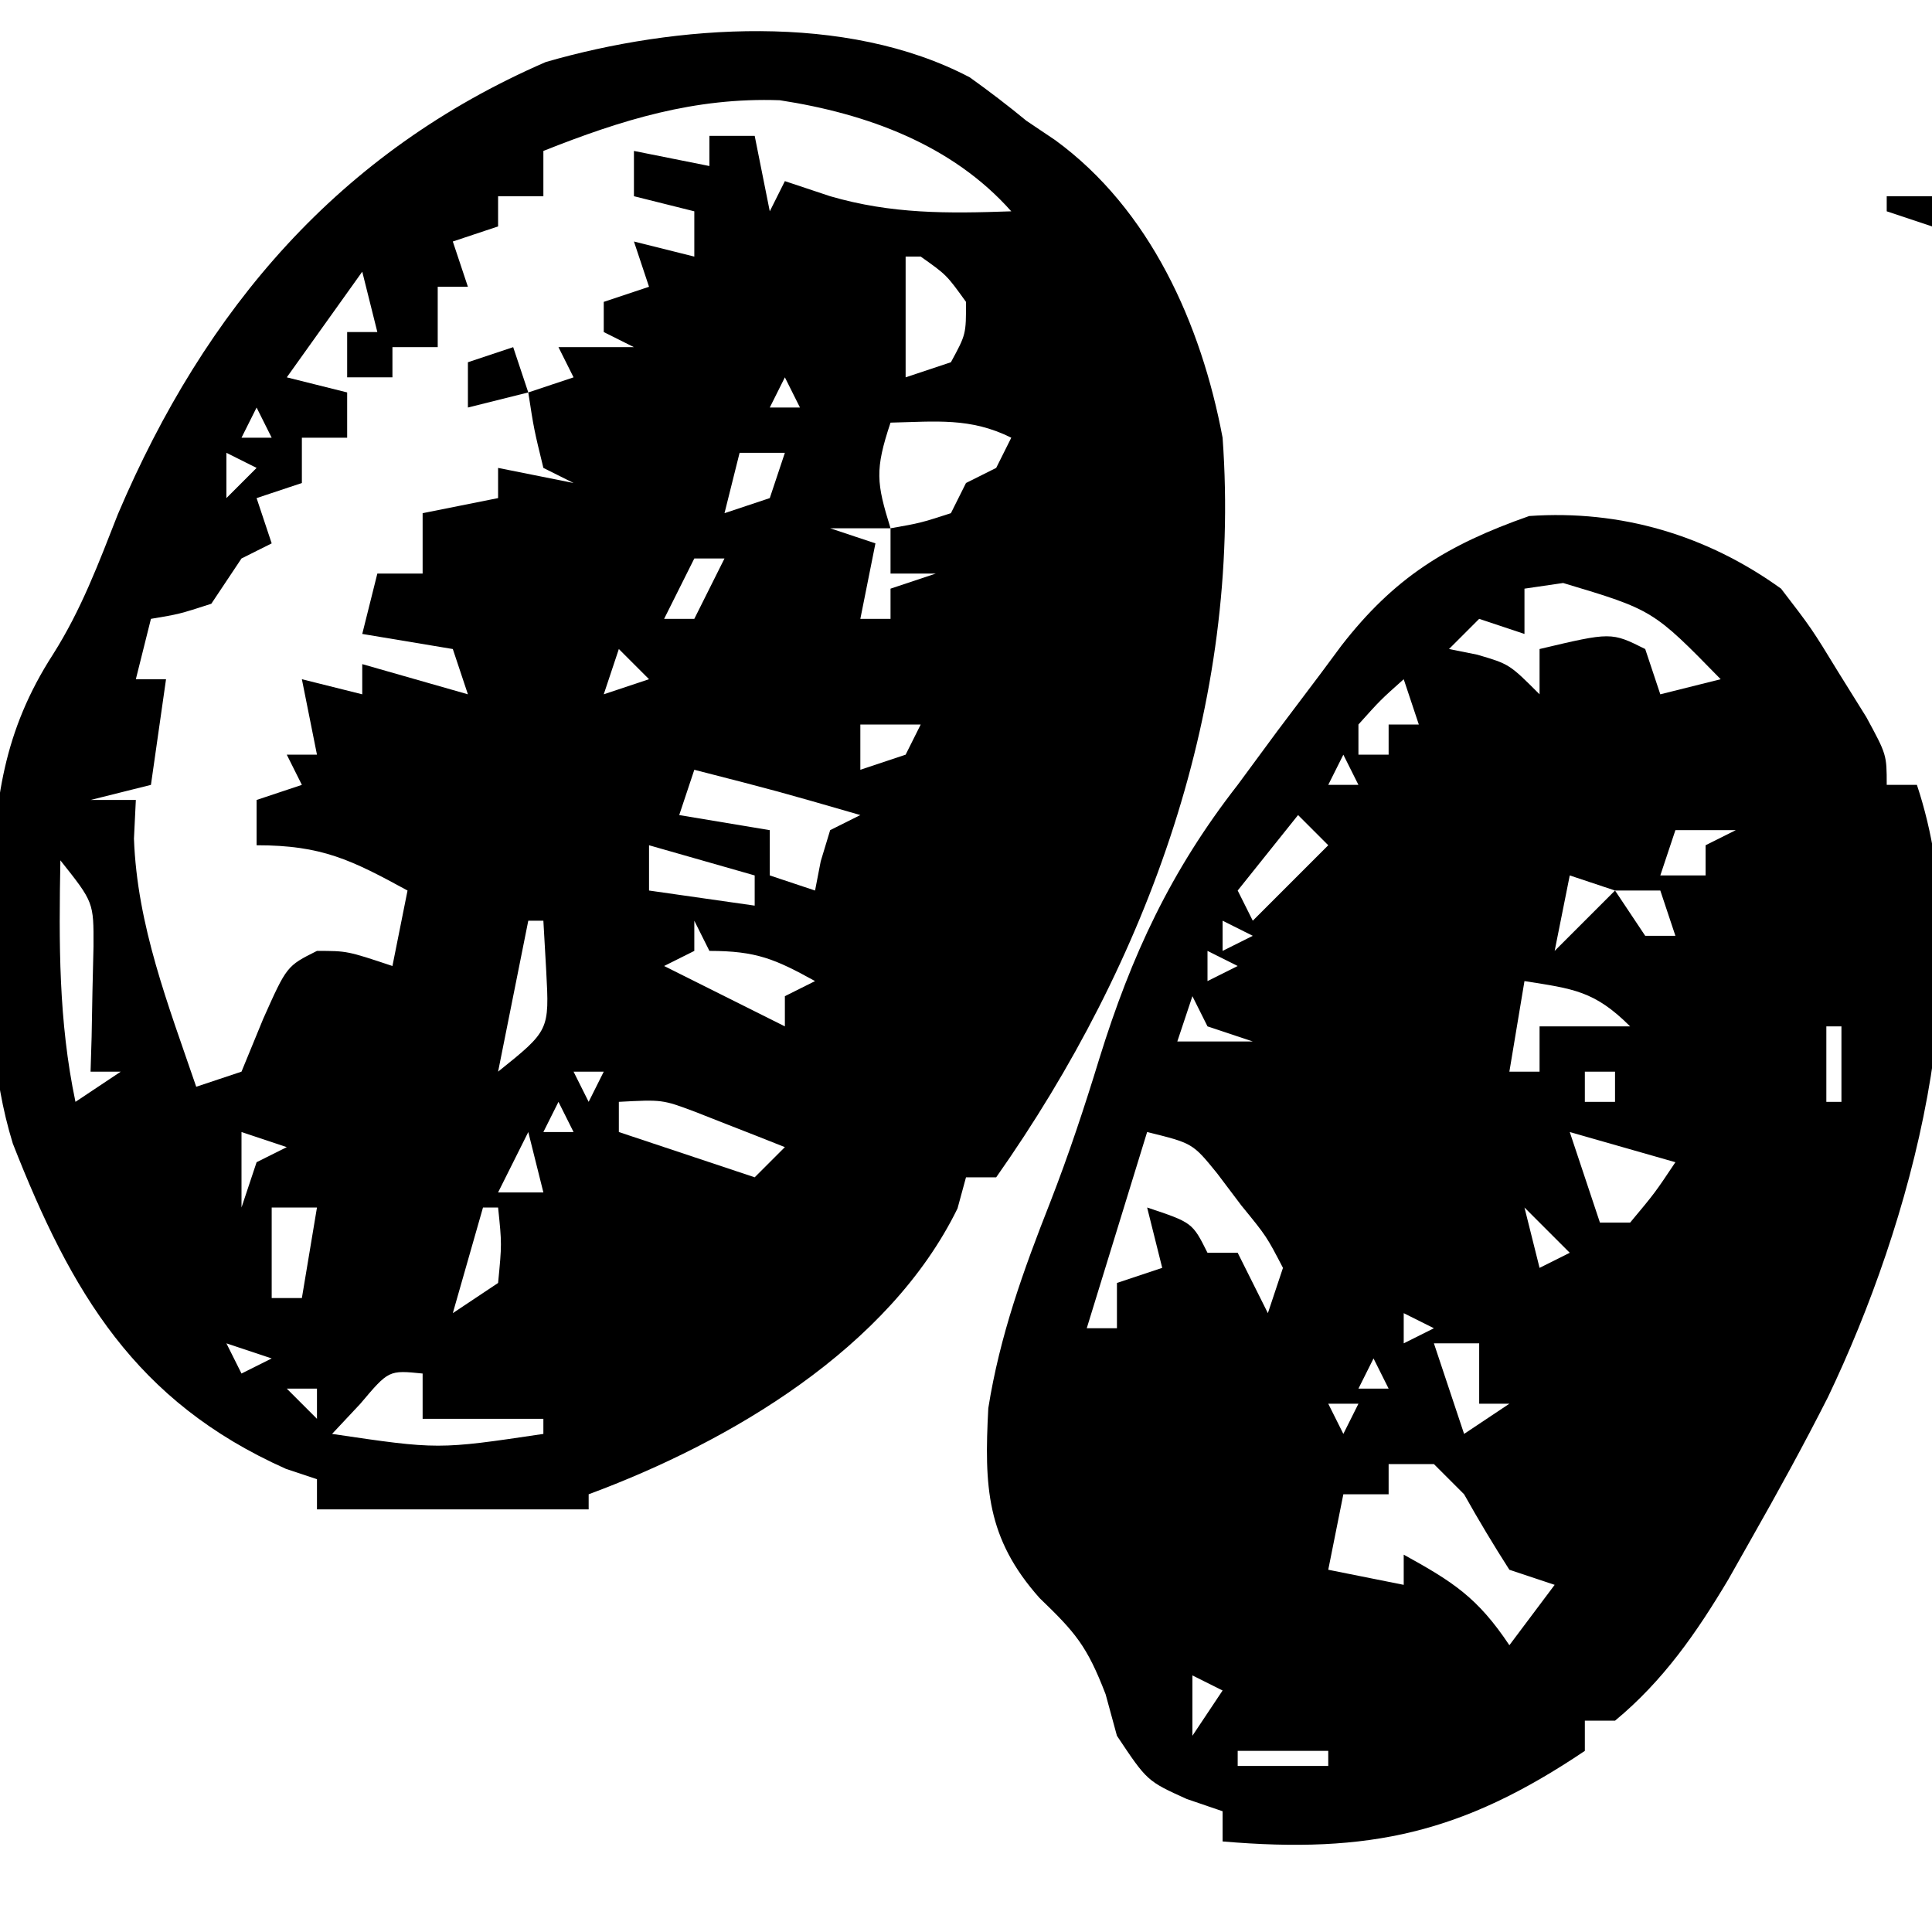 <?xml version="1.0" encoding="UTF-8"?>
<svg version="1.1" xmlns="http://www.w3.org/2000/svg" width="128" height="128">
<path d="M0 0 C1.282 0.916 2.535 1.873 3.75 2.875 C4.379 3.298 5.008 3.721 5.656 4.156 C11.937 8.734 15.334 16.332 16.75 23.875 C18.023 41.498 11.863 58.508 1.75 72.875 C1.09 72.875 0.43 72.875 -0.25 72.875 C-0.436 73.556 -0.621 74.236 -0.812 74.938 C-5.342 84.194 -15.876 90.406 -25.25 93.875 C-25.25 94.205 -25.25 94.535 -25.25 94.875 C-31.19 94.875 -37.13 94.875 -43.25 94.875 C-43.25 94.215 -43.25 93.555 -43.25 92.875 C-43.931 92.648 -44.611 92.421 -45.312 92.188 C-55.273 87.737 -59.515 80.543 -63.401 70.637 C-64.81 66.054 -64.888 61.64 -64.812 56.875 C-64.803 55.902 -64.793 54.93 -64.784 53.928 C-64.609 47.948 -64.034 43.331 -60.73 38.215 C-58.861 35.261 -57.715 32.189 -56.438 28.938 C-50.65 15.319 -41.777 4.926 -28.09 -1.016 C-19.434 -3.516 -8.199 -4.31 0 0 Z M-28.25 4.875 C-28.25 5.865 -28.25 6.855 -28.25 7.875 C-29.24 7.875 -30.23 7.875 -31.25 7.875 C-31.25 8.535 -31.25 9.195 -31.25 9.875 C-32.24 10.205 -33.23 10.535 -34.25 10.875 C-33.92 11.865 -33.59 12.855 -33.25 13.875 C-33.91 13.875 -34.57 13.875 -35.25 13.875 C-35.25 15.195 -35.25 16.515 -35.25 17.875 C-36.24 17.875 -37.23 17.875 -38.25 17.875 C-38.25 18.535 -38.25 19.195 -38.25 19.875 C-39.24 19.875 -40.23 19.875 -41.25 19.875 C-41.25 18.885 -41.25 17.895 -41.25 16.875 C-40.59 16.875 -39.93 16.875 -39.25 16.875 C-39.58 15.555 -39.91 14.235 -40.25 12.875 C-41.9 15.185 -43.55 17.495 -45.25 19.875 C-43.93 20.205 -42.61 20.535 -41.25 20.875 C-41.25 21.865 -41.25 22.855 -41.25 23.875 C-42.24 23.875 -43.23 23.875 -44.25 23.875 C-44.25 24.865 -44.25 25.855 -44.25 26.875 C-45.24 27.205 -46.23 27.535 -47.25 27.875 C-46.92 28.865 -46.59 29.855 -46.25 30.875 C-46.91 31.205 -47.57 31.535 -48.25 31.875 C-48.91 32.865 -49.57 33.855 -50.25 34.875 C-52.375 35.562 -52.375 35.562 -54.25 35.875 C-54.58 37.195 -54.91 38.515 -55.25 39.875 C-54.59 39.875 -53.93 39.875 -53.25 39.875 C-53.58 42.185 -53.91 44.495 -54.25 46.875 C-56.23 47.37 -56.23 47.37 -58.25 47.875 C-57.26 47.875 -56.27 47.875 -55.25 47.875 C-55.291 48.721 -55.333 49.566 -55.375 50.438 C-55.165 56.207 -53.103 61.448 -51.25 66.875 C-49.765 66.38 -49.765 66.38 -48.25 65.875 C-47.776 64.72 -47.301 63.565 -46.812 62.375 C-45.25 58.875 -45.25 58.875 -43.25 57.875 C-41.25 57.875 -41.25 57.875 -38.25 58.875 C-37.92 57.225 -37.59 55.575 -37.25 53.875 C-40.98 51.841 -42.919 50.875 -47.25 50.875 C-47.25 49.885 -47.25 48.895 -47.25 47.875 C-45.765 47.38 -45.765 47.38 -44.25 46.875 C-44.58 46.215 -44.91 45.555 -45.25 44.875 C-44.59 44.875 -43.93 44.875 -43.25 44.875 C-43.58 43.225 -43.91 41.575 -44.25 39.875 C-42.93 40.205 -41.61 40.535 -40.25 40.875 C-40.25 40.215 -40.25 39.555 -40.25 38.875 C-37.94 39.535 -35.63 40.195 -33.25 40.875 C-33.58 39.885 -33.91 38.895 -34.25 37.875 C-36.23 37.545 -38.21 37.215 -40.25 36.875 C-39.92 35.555 -39.59 34.235 -39.25 32.875 C-38.26 32.875 -37.27 32.875 -36.25 32.875 C-36.25 31.555 -36.25 30.235 -36.25 28.875 C-34.6 28.545 -32.95 28.215 -31.25 27.875 C-31.25 27.215 -31.25 26.555 -31.25 25.875 C-29.6 26.205 -27.95 26.535 -26.25 26.875 C-26.91 26.545 -27.57 26.215 -28.25 25.875 C-28.875 23.312 -28.875 23.312 -29.25 20.875 C-28.26 20.545 -27.27 20.215 -26.25 19.875 C-26.58 19.215 -26.91 18.555 -27.25 17.875 C-25.6 17.875 -23.95 17.875 -22.25 17.875 C-22.91 17.545 -23.57 17.215 -24.25 16.875 C-24.25 16.215 -24.25 15.555 -24.25 14.875 C-23.26 14.545 -22.27 14.215 -21.25 13.875 C-21.745 12.39 -21.745 12.39 -22.25 10.875 C-20.93 11.205 -19.61 11.535 -18.25 11.875 C-18.25 10.885 -18.25 9.895 -18.25 8.875 C-19.57 8.545 -20.89 8.215 -22.25 7.875 C-22.25 6.885 -22.25 5.895 -22.25 4.875 C-19.775 5.37 -19.775 5.37 -17.25 5.875 C-17.25 5.215 -17.25 4.555 -17.25 3.875 C-16.26 3.875 -15.27 3.875 -14.25 3.875 C-13.755 6.35 -13.755 6.35 -13.25 8.875 C-12.92 8.215 -12.59 7.555 -12.25 6.875 C-11.26 7.205 -10.27 7.535 -9.25 7.875 C-5.164 9.062 -1.487 9.024 2.75 8.875 C-1.177 4.454 -6.82 2.402 -12.59 1.516 C-18.223 1.318 -23.053 2.811 -28.25 4.875 Z M-4.25 11.875 C-4.25 14.515 -4.25 17.155 -4.25 19.875 C-3.26 19.545 -2.27 19.215 -1.25 18.875 C-0.245 17.023 -0.245 17.023 -0.25 14.875 C-1.542 13.082 -1.542 13.082 -3.25 11.875 C-3.58 11.875 -3.91 11.875 -4.25 11.875 Z M-11.25 12.875 C-10.25 15.875 -10.25 15.875 -10.25 15.875 Z M-12.25 19.875 C-12.58 20.535 -12.91 21.195 -13.25 21.875 C-12.59 21.875 -11.93 21.875 -11.25 21.875 C-11.58 21.215 -11.91 20.555 -12.25 19.875 Z M-47.25 21.875 C-47.58 22.535 -47.91 23.195 -48.25 23.875 C-47.59 23.875 -46.93 23.875 -46.25 23.875 C-46.58 23.215 -46.91 22.555 -47.25 21.875 Z M-5.25 22.875 C-6.294 26.008 -6.184 26.865 -5.25 29.875 C-3.275 29.527 -3.275 29.527 -1.25 28.875 C-0.92 28.215 -0.59 27.555 -0.25 26.875 C0.41 26.545 1.07 26.215 1.75 25.875 C2.08 25.215 2.41 24.555 2.75 23.875 C0.041 22.521 -2.259 22.81 -5.25 22.875 Z M-49.25 24.875 C-49.25 25.865 -49.25 26.855 -49.25 27.875 C-48.59 27.215 -47.93 26.555 -47.25 25.875 C-47.91 25.545 -48.57 25.215 -49.25 24.875 Z M-15.25 24.875 C-15.58 26.195 -15.91 27.515 -16.25 28.875 C-15.26 28.545 -14.27 28.215 -13.25 27.875 C-12.92 26.885 -12.59 25.895 -12.25 24.875 C-13.24 24.875 -14.23 24.875 -15.25 24.875 Z M10.75 28.875 C11.75 30.875 11.75 30.875 11.75 30.875 Z M-9.25 29.875 C-8.26 30.205 -7.27 30.535 -6.25 30.875 C-6.58 32.525 -6.91 34.175 -7.25 35.875 C-6.59 35.875 -5.93 35.875 -5.25 35.875 C-5.25 35.215 -5.25 34.555 -5.25 33.875 C-4.26 33.545 -3.27 33.215 -2.25 32.875 C-3.24 32.875 -4.23 32.875 -5.25 32.875 C-5.25 31.885 -5.25 30.895 -5.25 29.875 C-6.57 29.875 -7.89 29.875 -9.25 29.875 Z M-18.25 31.875 C-18.91 33.195 -19.57 34.515 -20.25 35.875 C-19.59 35.875 -18.93 35.875 -18.25 35.875 C-17.59 34.555 -16.93 33.235 -16.25 31.875 C-16.91 31.875 -17.57 31.875 -18.25 31.875 Z M-12.25 34.875 C-11.25 36.875 -11.25 36.875 -11.25 36.875 Z M8.75 35.875 C9.75 37.875 9.75 37.875 9.75 37.875 Z M-23.25 37.875 C-23.58 38.865 -23.91 39.855 -24.25 40.875 C-23.26 40.545 -22.27 40.215 -21.25 39.875 C-21.91 39.215 -22.57 38.555 -23.25 37.875 Z M-7.25 42.875 C-7.25 43.865 -7.25 44.855 -7.25 45.875 C-6.26 45.545 -5.27 45.215 -4.25 44.875 C-3.92 44.215 -3.59 43.555 -3.25 42.875 C-4.57 42.875 -5.89 42.875 -7.25 42.875 Z M5.75 43.875 C6.75 47.875 6.75 47.875 6.75 47.875 Z M-32.25 44.875 C-31.25 47.875 -31.25 47.875 -31.25 47.875 Z M-18.25 45.875 C-18.58 46.865 -18.91 47.855 -19.25 48.875 C-16.28 49.37 -16.28 49.37 -13.25 49.875 C-13.25 50.865 -13.25 51.855 -13.25 52.875 C-12.26 53.205 -11.27 53.535 -10.25 53.875 C-10.126 53.236 -10.002 52.596 -9.875 51.938 C-9.669 51.257 -9.463 50.576 -9.25 49.875 C-8.59 49.545 -7.93 49.215 -7.25 48.875 C-12.728 47.292 -12.728 47.292 -18.25 45.875 Z M-21.25 50.875 C-21.25 51.865 -21.25 52.855 -21.25 53.875 C-18.94 54.205 -16.63 54.535 -14.25 54.875 C-14.25 54.215 -14.25 53.555 -14.25 52.875 C-16.56 52.215 -18.87 51.555 -21.25 50.875 Z M-60.25 51.875 C-60.347 57.322 -60.379 62.514 -59.25 67.875 C-58.26 67.215 -57.27 66.555 -56.25 65.875 C-56.91 65.875 -57.57 65.875 -58.25 65.875 C-58.227 65.116 -58.204 64.356 -58.18 63.574 C-58.162 62.58 -58.144 61.586 -58.125 60.562 C-58.102 59.576 -58.079 58.59 -58.055 57.574 C-58.043 54.651 -58.043 54.651 -60.25 51.875 Z M4.75 51.875 C5.75 53.875 5.75 53.875 5.75 53.875 Z M-29.25 55.875 C-29.91 59.175 -30.57 62.475 -31.25 65.875 C-27.851 63.146 -27.851 63.146 -28.062 59.188 C-28.124 58.094 -28.186 57.001 -28.25 55.875 C-28.58 55.875 -28.91 55.875 -29.25 55.875 Z M-18.25 55.875 C-18.25 56.535 -18.25 57.195 -18.25 57.875 C-19.24 58.37 -19.24 58.37 -20.25 58.875 C-18.827 59.587 -18.827 59.587 -17.375 60.312 C-14.812 61.594 -14.812 61.594 -12.25 62.875 C-12.25 62.215 -12.25 61.555 -12.25 60.875 C-11.59 60.545 -10.93 60.215 -10.25 59.875 C-12.897 58.414 -14.144 57.875 -17.25 57.875 C-17.58 57.215 -17.91 56.555 -18.25 55.875 Z M3.75 55.875 C4.75 57.875 4.75 57.875 4.75 57.875 Z M-26.25 65.875 C-25.92 66.535 -25.59 67.195 -25.25 67.875 C-24.92 67.215 -24.59 66.555 -24.25 65.875 C-24.91 65.875 -25.57 65.875 -26.25 65.875 Z M-27.25 67.875 C-27.58 68.535 -27.91 69.195 -28.25 69.875 C-27.59 69.875 -26.93 69.875 -26.25 69.875 C-26.58 69.215 -26.91 68.555 -27.25 67.875 Z M-23.25 67.875 C-23.25 68.535 -23.25 69.195 -23.25 69.875 C-20.28 70.865 -17.31 71.855 -14.25 72.875 C-13.59 72.215 -12.93 71.555 -12.25 70.875 C-13.518 70.369 -14.79 69.87 -16.062 69.375 C-16.77 69.097 -17.478 68.818 -18.207 68.531 C-20.368 67.722 -20.368 67.722 -23.25 67.875 Z M-48.25 69.875 C-48.25 71.525 -48.25 73.175 -48.25 74.875 C-47.92 73.885 -47.59 72.895 -47.25 71.875 C-46.59 71.545 -45.93 71.215 -45.25 70.875 C-46.24 70.545 -47.23 70.215 -48.25 69.875 Z M-29.25 69.875 C-29.91 71.195 -30.57 72.515 -31.25 73.875 C-30.26 73.875 -29.27 73.875 -28.25 73.875 C-28.58 72.555 -28.91 71.235 -29.25 69.875 Z M-27.25 73.875 C-26.25 75.875 -26.25 75.875 -26.25 75.875 Z M-46.25 74.875 C-46.25 76.855 -46.25 78.835 -46.25 80.875 C-45.59 80.875 -44.93 80.875 -44.25 80.875 C-43.92 78.895 -43.59 76.915 -43.25 74.875 C-44.24 74.875 -45.23 74.875 -46.25 74.875 Z M-32.25 74.875 C-32.91 77.185 -33.57 79.495 -34.25 81.875 C-33.26 81.215 -32.27 80.555 -31.25 79.875 C-31 77.291 -31 77.291 -31.25 74.875 C-31.58 74.875 -31.91 74.875 -32.25 74.875 Z M-44.25 80.875 C-43.25 82.875 -43.25 82.875 -43.25 82.875 Z M-49.25 83.875 C-48.92 84.535 -48.59 85.195 -48.25 85.875 C-47.59 85.545 -46.93 85.215 -46.25 84.875 C-47.24 84.545 -48.23 84.215 -49.25 83.875 Z M-40.375 87.875 C-40.994 88.535 -41.612 89.195 -42.25 89.875 C-35.222 90.914 -35.222 90.914 -28.25 89.875 C-28.25 89.545 -28.25 89.215 -28.25 88.875 C-30.89 88.875 -33.53 88.875 -36.25 88.875 C-36.25 87.885 -36.25 86.895 -36.25 85.875 C-38.494 85.647 -38.494 85.647 -40.375 87.875 Z M-45.25 86.875 C-44.59 87.535 -43.93 88.195 -43.25 88.875 C-43.25 88.215 -43.25 87.555 -43.25 86.875 C-43.91 86.875 -44.57 86.875 -45.25 86.875 Z " transform="translate(64.25,5.125)"/>
<path d="M0 0 C2.02 2.629 2.02 2.629 3.812 5.562 C4.417 6.533 5.022 7.504 5.645 8.504 C7 11 7 11 7 13 C7.66 13 8.32 13 9 13 C13.173 25.518 8.63 42.01 3.11 53.556 C1.489 56.756 -0.228 59.88 -2 63 C-2.491 63.869 -2.982 64.738 -3.488 65.633 C-5.602 69.181 -7.805 72.356 -11 75 C-11.66 75 -12.32 75 -13 75 C-13 75.66 -13 76.32 -13 77 C-21.1 82.454 -27.293 83.833 -37 83 C-37 82.34 -37 81.68 -37 81 C-37.784 80.732 -38.568 80.464 -39.375 80.188 C-42 79 -42 79 -44 76 C-44.248 75.093 -44.495 74.185 -44.75 73.25 C-45.984 70.042 -46.757 69.155 -49.125 66.875 C-52.657 62.909 -52.794 59.483 -52.523 54.297 C-51.76 49.49 -50.201 45.174 -48.422 40.656 C-47.194 37.5 -46.155 34.367 -45.166 31.134 C-43.039 24.278 -40.428 18.679 -36 13 C-35.127 11.817 -34.254 10.634 -33.383 9.449 C-32.424 8.173 -31.463 6.898 -30.5 5.625 C-30.049 5.017 -29.599 4.409 -29.134 3.783 C-25.622 -0.744 -22.138 -2.898 -16.688 -4.812 C-10.615 -5.236 -4.924 -3.547 0 0 Z M-17 0 C-17 0.99 -17 1.98 -17 3 C-17.99 2.67 -18.98 2.34 -20 2 C-20.66 2.66 -21.32 3.32 -22 4 C-21.381 4.124 -20.762 4.247 -20.125 4.375 C-18 5 -18 5 -16 7 C-16 6.01 -16 5.02 -16 4 C-11.25 2.875 -11.25 2.875 -9 4 C-8.67 4.99 -8.34 5.98 -8 7 C-6.68 6.67 -5.36 6.34 -4 6 C-8.483 1.412 -8.483 1.412 -14.438 -0.375 C-15.283 -0.251 -16.129 -0.128 -17 0 Z M-25 6 C-26.542 7.375 -26.542 7.375 -28 9 C-28 9.66 -28 10.32 -28 11 C-27.34 11 -26.68 11 -26 11 C-26 10.34 -26 9.68 -26 9 C-25.34 9 -24.68 9 -24 9 C-24.33 8.01 -24.66 7.02 -25 6 Z M-29 11 C-29.33 11.66 -29.66 12.32 -30 13 C-29.34 13 -28.68 13 -28 13 C-28.33 12.34 -28.66 11.68 -29 11 Z M-19 11 C-18 13 -18 13 -18 13 Z M-8 11 C-7 14 -7 14 -7 14 Z M-31 13 C-30 15 -30 15 -30 15 Z M-11 13 C-10 15 -10 15 -10 15 Z M-32 15 C-33.32 16.65 -34.64 18.3 -36 20 C-35.67 20.66 -35.34 21.32 -35 22 C-33.35 20.35 -31.7 18.7 -30 17 C-30.66 16.34 -31.32 15.68 -32 15 Z M-7 16 C-7.33 16.99 -7.66 17.98 -8 19 C-7.01 19 -6.02 19 -5 19 C-5 18.34 -5 17.68 -5 17 C-4.34 16.67 -3.68 16.34 -3 16 C-4.32 16 -5.64 16 -7 16 Z M-14 19 C-14.33 20.65 -14.66 22.3 -15 24 C-13.68 22.68 -12.36 21.36 -11 20 C-11.99 19.67 -12.98 19.34 -14 19 Z M-11 20 C-10.01 21.485 -10.01 21.485 -9 23 C-8.34 23 -7.68 23 -7 23 C-7.33 22.01 -7.66 21.02 -8 20 C-8.99 20 -9.98 20 -11 20 Z M-33 21 C-32 23 -32 23 -32 23 Z M-37 22 C-37 22.66 -37 23.32 -37 24 C-36.34 23.67 -35.68 23.34 -35 23 C-35.66 22.67 -36.32 22.34 -37 22 Z M-38 24 C-38 24.66 -38 25.32 -38 26 C-37.34 25.67 -36.68 25.34 -36 25 C-36.66 24.67 -37.32 24.34 -38 24 Z M4 25 C5 27 5 27 5 27 Z M-17 26 C-17.33 27.98 -17.66 29.96 -18 32 C-17.34 32 -16.68 32 -16 32 C-16 31.01 -16 30.02 -16 29 C-14.02 29 -12.04 29 -10 29 C-12.36 26.64 -13.779 26.509 -17 26 Z M-39 27 C-39.33 27.99 -39.66 28.98 -40 30 C-38.35 30 -36.7 30 -35 30 C-35.99 29.67 -36.98 29.34 -38 29 C-38.33 28.34 -38.66 27.68 -39 27 Z M-26 28 C-25 30 -25 30 -25 30 Z M3 29 C3 30.65 3 32.3 3 34 C3.33 34 3.66 34 4 34 C4 32.35 4 30.7 4 29 C3.67 29 3.34 29 3 29 Z M-19 32 C-18 34 -18 34 -18 34 Z M-13 32 C-13 32.66 -13 33.32 -13 34 C-12.34 34 -11.68 34 -11 34 C-11 33.34 -11 32.68 -11 32 C-11.66 32 -12.32 32 -13 32 Z M-20 35 C-19 37 -19 37 -19 37 Z M2 35 C3 37 3 37 3 37 Z M-42 36 C-43.32 40.29 -44.64 44.58 -46 49 C-45.34 49 -44.68 49 -44 49 C-44 48.01 -44 47.02 -44 46 C-43.01 45.67 -42.02 45.34 -41 45 C-41.33 43.68 -41.66 42.36 -42 41 C-39 42 -39 42 -38 44 C-37.34 44 -36.68 44 -36 44 C-35.34 45.32 -34.68 46.64 -34 48 C-33.67 47.01 -33.34 46.02 -33 45 C-34.091 42.904 -34.091 42.904 -35.75 40.875 C-36.547 39.819 -36.547 39.819 -37.359 38.742 C-38.983 36.742 -38.983 36.742 -42 36 Z M-14 36 C-13.34 37.98 -12.68 39.96 -12 42 C-11.34 42 -10.68 42 -10 42 C-8.363 40.04 -8.363 40.04 -7 38 C-9.31 37.34 -11.62 36.68 -14 36 Z M-17 41 C-16.67 42.32 -16.34 43.64 -16 45 C-15.34 44.67 -14.68 44.34 -14 44 C-14.99 43.01 -15.98 42.02 -17 41 Z M-18 44 C-17 47 -17 47 -17 47 Z M-2 46 C-1 48 -1 48 -1 48 Z M-36 48 C-35 50 -35 50 -35 50 Z M-25 48 C-25 48.66 -25 49.32 -25 50 C-24.34 49.67 -23.68 49.34 -23 49 C-23.66 48.67 -24.32 48.34 -25 48 Z M-23 50 C-22.34 51.98 -21.68 53.96 -21 56 C-20.01 55.34 -19.02 54.68 -18 54 C-18.66 54 -19.32 54 -20 54 C-20 52.68 -20 51.36 -20 50 C-20.99 50 -21.98 50 -23 50 Z M-27 51 C-27.33 51.66 -27.66 52.32 -28 53 C-27.34 53 -26.68 53 -26 53 C-26.33 52.34 -26.66 51.68 -27 51 Z M-5 52 C-4 54 -4 54 -4 54 Z M-30 54 C-29.67 54.66 -29.34 55.32 -29 56 C-28.67 55.34 -28.34 54.68 -28 54 C-28.66 54 -29.32 54 -30 54 Z M-6 54 C-6 57 -6 57 -6 57 Z M-26 58 C-26 58.66 -26 59.32 -26 60 C-26.99 60 -27.98 60 -29 60 C-29.33 61.65 -29.66 63.3 -30 65 C-27.525 65.495 -27.525 65.495 -25 66 C-25 65.34 -25 64.68 -25 64 C-21.735 65.804 -20.111 66.834 -18 70 C-17.01 68.68 -16.02 67.36 -15 66 C-15.99 65.67 -16.98 65.34 -18 65 C-19.049 63.364 -20.049 61.695 -21 60 C-21.66 59.34 -22.32 58.68 -23 58 C-23.99 58 -24.98 58 -26 58 Z M-36 69 C-35 71 -35 71 -35 71 Z M-39 72 C-39 73.32 -39 74.64 -39 76 C-38.34 75.01 -37.68 74.02 -37 73 C-37.66 72.67 -38.32 72.34 -39 72 Z M-36 77 C-36 77.33 -36 77.66 -36 78 C-34.02 78 -32.04 78 -30 78 C-30 77.67 -30 77.34 -30 77 C-31.98 77 -33.96 77 -36 77 Z " transform="translate(118,39)"/>
<path d="M0 0 C0.33 0.99 0.66 1.98 1 3 C-0.32 3.33 -1.64 3.66 -3 4 C-3 3.01 -3 2.02 -3 1 C-2.01 0.67 -1.02 0.34 0 0 Z "  transform="translate(34,23)"/>
<path d="M0 0 C0.99 0 1.98 0 3 0 C3 0.66 3 1.32 3 2 C2.01 1.67 1.02 1.34 0 1 C0 0.67 0 0.34 0 0 Z" transform="translate(125,13)"/>
</svg>
